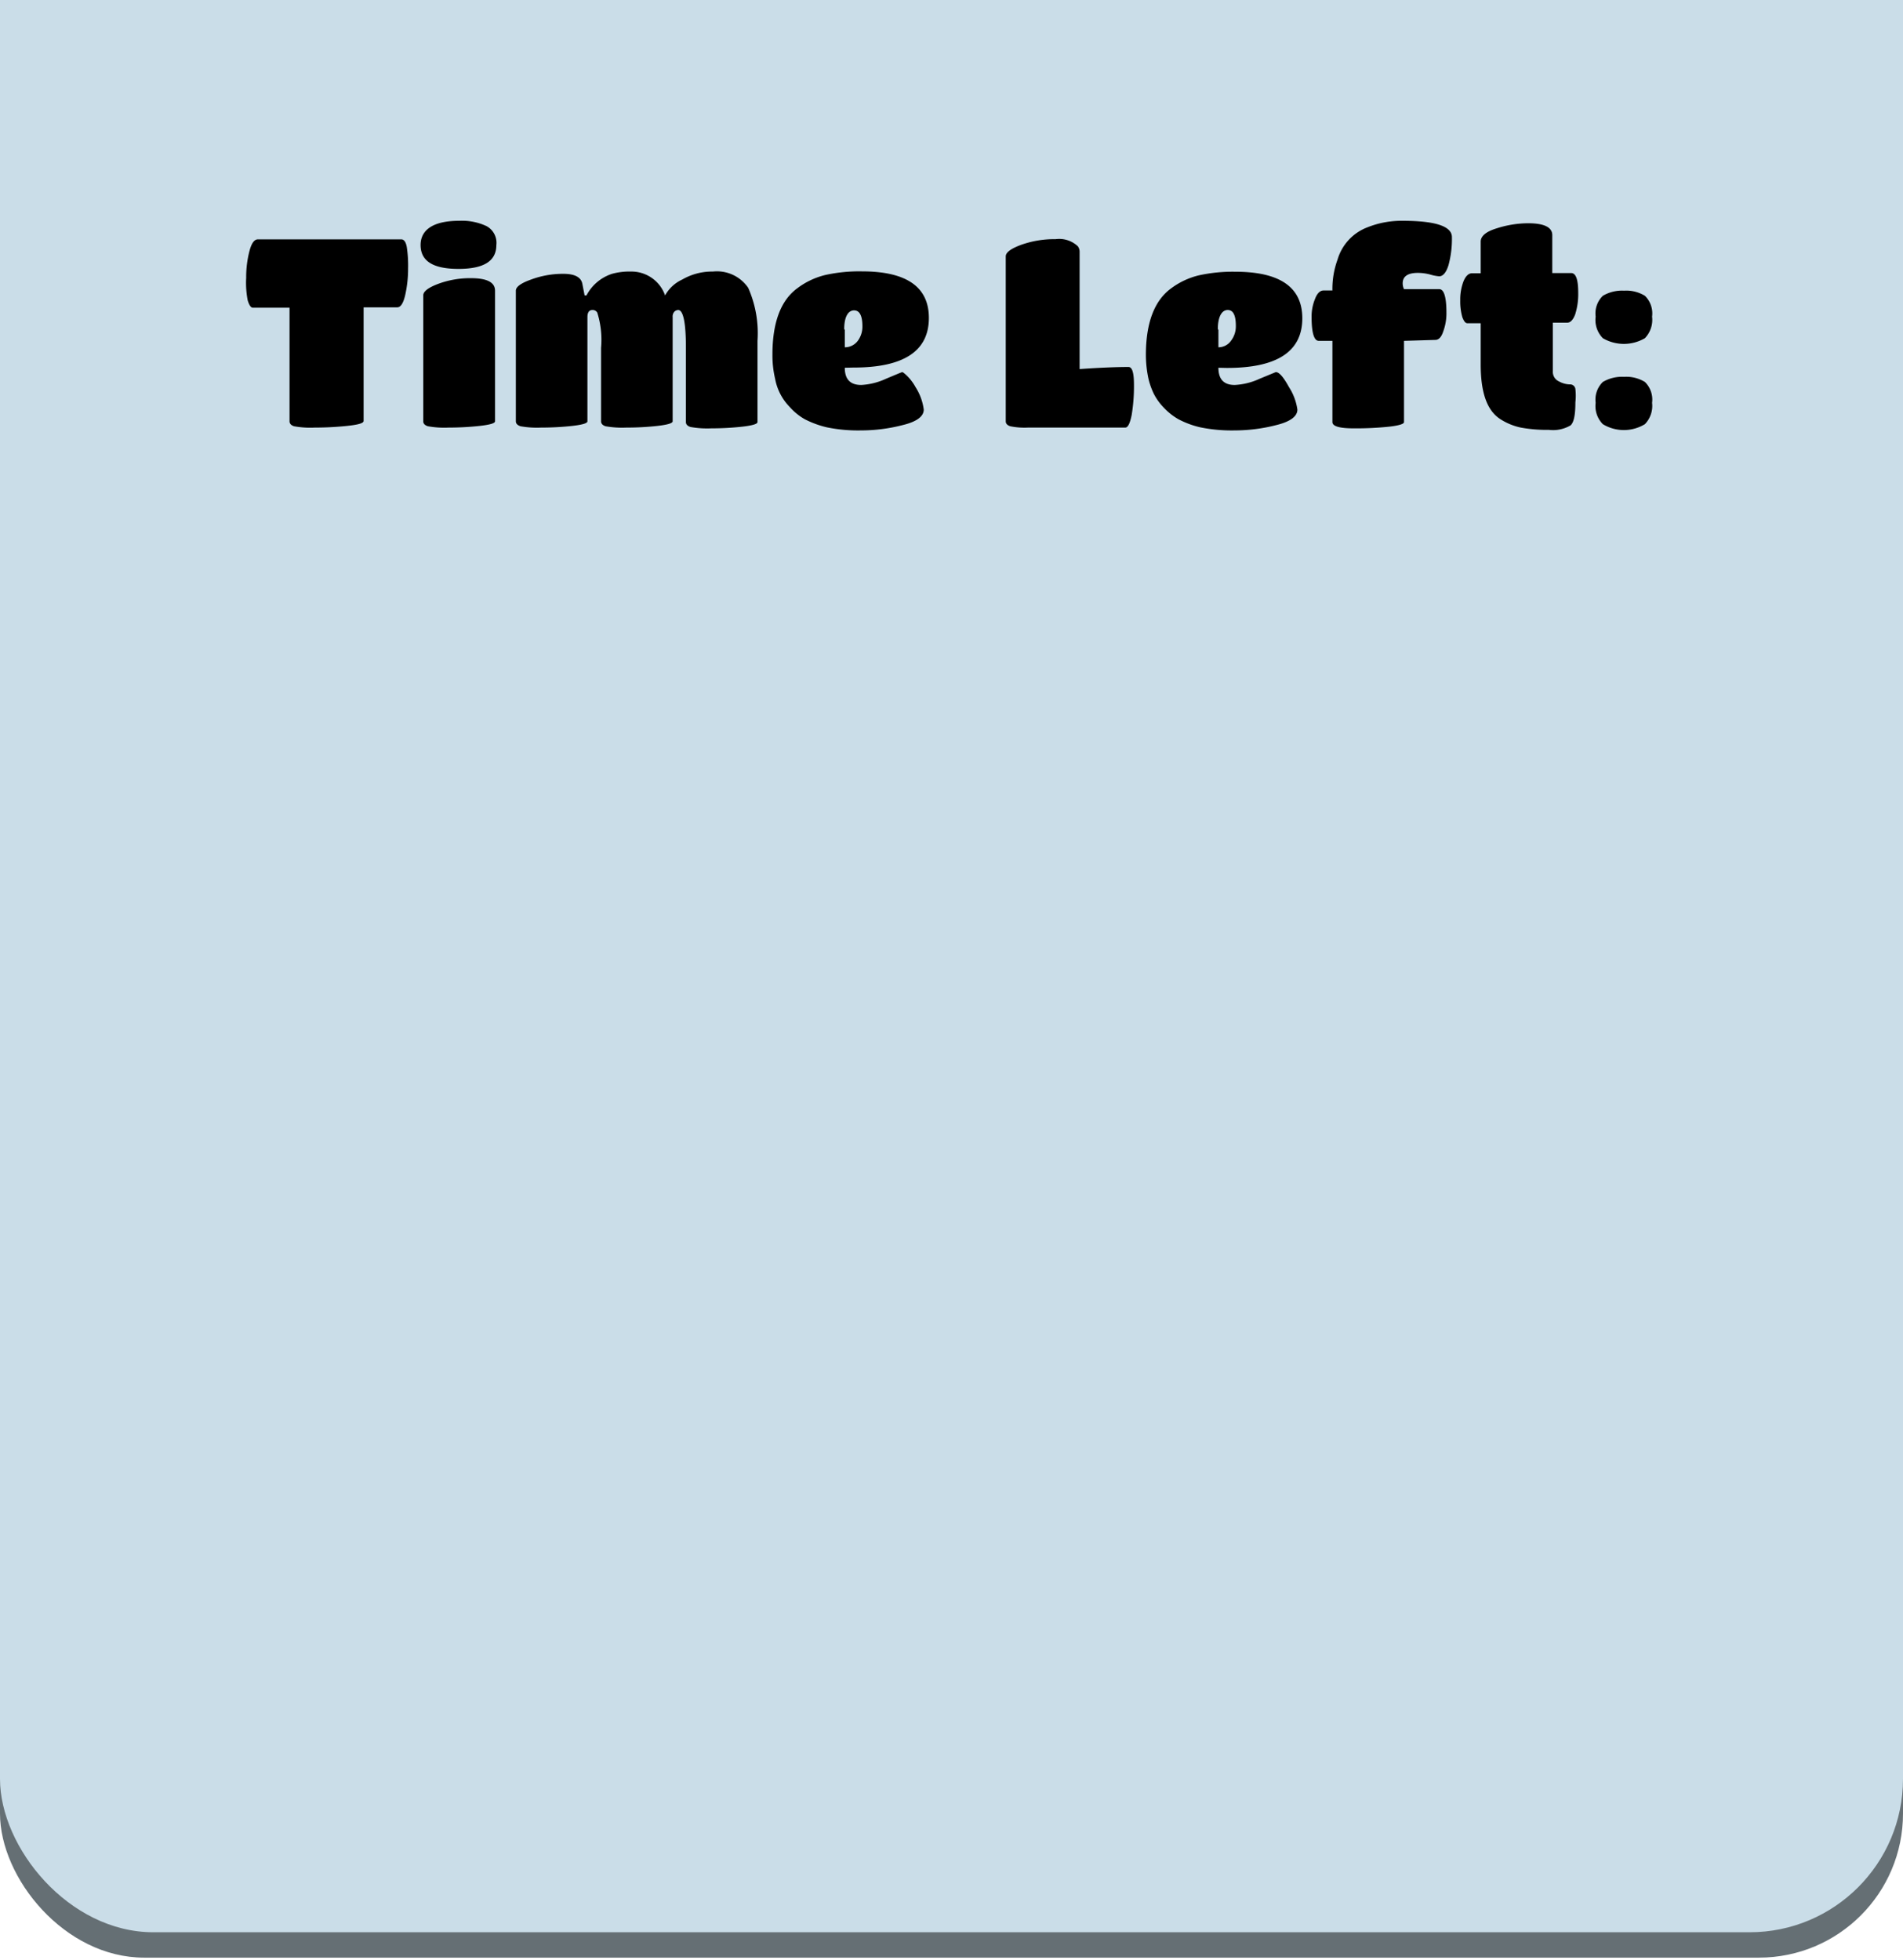 <svg id="Layer_1" data-name="Layer 1" xmlns="http://www.w3.org/2000/svg" viewBox="0 0 100.49 103.52"><defs><style>.cls-1{fill:#656f74;}.cls-2{fill:#dfebf1;}.cls-3{fill:#cadde8;}</style></defs><g id="Timer"><rect class="cls-1" y="2.89" width="100.49" height="100.49" rx="7.61"/><rect class="cls-2" width="100.49" height="100.49" rx="7.61"/><rect class="cls-3" y="-11.86" width="100.49" height="113.9" rx="8.1"/><path d="M18.34,22.49a16.51,16.51,0,0,1-1.72.09,4.71,4.71,0,0,1-1.09-.07c-.16-.05-.24-.14-.24-.26v-6H13.35q-.15,0-.27-.39A4.84,4.84,0,0,1,13,14.67a5.42,5.42,0,0,1,.17-1.4q.16-.63.45-.63h7.57c.14,0,.24.13.29.4a6.53,6.53,0,0,1,.07,1.13,6.33,6.33,0,0,1-.15,1.4q-.15.66-.42.66H19.2v6C19.2,22.35,18.91,22.43,18.34,22.49Z"/><path d="M24.24,11.66a3.06,3.06,0,0,1,1.45.28,1,1,0,0,1,.52,1c0,.84-.65,1.26-2,1.26s-2-.42-2-1.26S22.94,11.66,24.24,11.66Zm1.9,3.69v6.9c0,.1-.26.18-.8.24a14.93,14.93,0,0,1-1.65.09,4.83,4.83,0,0,1-1.09-.07c-.17-.05-.25-.14-.25-.26V15.6c0-.21.26-.41.79-.61a4.84,4.84,0,0,1,1.73-.3C25.72,14.69,26.14,14.91,26.14,15.35Z"/><path d="M40,18v4.29c0,.1-.27.18-.79.24a14.62,14.62,0,0,1-1.64.09,5,5,0,0,1-1.1-.07c-.17-.05-.25-.14-.25-.26V18.37c0-1.33-.14-2-.41-2a.31.31,0,0,0-.19.08.38.38,0,0,0-.1.3v5.5c0,.1-.27.18-.79.24a14.67,14.67,0,0,1-1.65.09,5,5,0,0,1-1.1-.07c-.16-.05-.24-.14-.24-.26V18.37a4.8,4.8,0,0,0-.2-1.86.28.28,0,0,0-.25-.14c-.18,0-.27.12-.27.38v5.5c0,.1-.26.18-.79.24a14.8,14.8,0,0,1-1.65.09,4.89,4.89,0,0,1-1.09-.07c-.16-.05-.25-.14-.25-.26v-6.9c0-.2.27-.4.81-.59a4.83,4.83,0,0,1,1.7-.3c.6,0,.93.18,1,.52l.12.62h.1a2.34,2.34,0,0,1,1.35-1.14,3.46,3.46,0,0,1,1-.12,1.88,1.88,0,0,1,1.8,1.26,2,2,0,0,1,.91-.84,3.14,3.14,0,0,1,1.61-.42,2,2,0,0,1,1.87.86A5.92,5.92,0,0,1,40,18Z"/><path d="M44.61,19.42c0,.61.29.91.87.91A3.55,3.55,0,0,0,46.79,20c.55-.23.83-.35.86-.35s.41.27.7.8a2.87,2.87,0,0,1,.43,1.18c0,.36-.37.64-1.12.82a8.83,8.83,0,0,1-2.19.28,8.23,8.23,0,0,1-1.79-.16,5,5,0,0,1-1.18-.43,3.08,3.08,0,0,1-.79-.64A2.87,2.87,0,0,1,40.93,20a5.4,5.4,0,0,1-.14-1.28c0-1.69.44-2.87,1.33-3.51a4,4,0,0,1,1.47-.69,8.31,8.31,0,0,1,1.92-.19q3.54,0,3.54,2.46,0,2.63-4,2.62Zm0-2v.92a.85.85,0,0,0,.67-.32,1.25,1.25,0,0,0,.26-.79c0-.56-.15-.84-.44-.84S44.58,16.69,44.58,17.38Z"/><path d="M54.28,22.58a3.74,3.74,0,0,1-.93-.07c-.16-.05-.24-.14-.24-.26V13.54c0-.21.27-.41.81-.61a5.22,5.22,0,0,1,1.82-.3,1.43,1.43,0,0,1,1.18.38.49.49,0,0,1,.09.28v6.2c1.14-.08,2-.11,2.58-.11.2,0,.29.31.29.93a9.24,9.24,0,0,1-.12,1.6c-.09.45-.2.67-.34.67Z"/><path d="M64.34,19.42c0,.61.29.91.86.91A3.55,3.55,0,0,0,66.52,20l.85-.35c.18,0,.41.27.7.8a2.93,2.93,0,0,1,.44,1.18c0,.36-.38.64-1.12.82a8.89,8.89,0,0,1-2.19.28,8.33,8.33,0,0,1-1.8-.16,4.73,4.73,0,0,1-1.17-.43,3.31,3.31,0,0,1-.8-.64,3,3,0,0,1-.51-.72,4,4,0,0,1-.27-.76,6,6,0,0,1-.14-1.28c0-1.69.45-2.87,1.33-3.51a4,4,0,0,1,1.47-.69,8.31,8.31,0,0,1,1.92-.19q3.54,0,3.54,2.46,0,2.63-4,2.62Zm0-2v.92A.81.81,0,0,0,65,18a1.25,1.25,0,0,0,.26-.79c0-.56-.14-.84-.43-.84S64.31,16.69,64.31,17.38Z"/><path d="M74.14,18v4.29c0,.1-.26.18-.77.24a16.84,16.84,0,0,1-1.89.09c-.75,0-1.12-.11-1.12-.33V18h-.72c-.25,0-.38-.42-.38-1.27a2.42,2.42,0,0,1,.18-.94c.11-.3.27-.45.45-.45h.47a4.49,4.49,0,0,1,.27-1.63A2.61,2.61,0,0,1,72.22,12a4.84,4.84,0,0,1,1.85-.34c1.73,0,2.6.29,2.6.86A5.28,5.28,0,0,1,76.49,14c-.12.39-.29.59-.49.59a2.22,2.22,0,0,1-.47-.09,2.6,2.6,0,0,0-.65-.09c-.54,0-.81.18-.81.56a.72.72,0,0,0,.07.3H76c.25,0,.38.41.38,1.24a2.76,2.76,0,0,1-.17,1c-.1.3-.24.44-.42.44Z"/><path d="M82.94,22.46a1.82,1.82,0,0,1-1.15.24,7.61,7.61,0,0,1-1.48-.12,3.23,3.23,0,0,1-1.12-.47c-.68-.46-1-1.41-1-2.86V17.07h-.7c-.11,0-.19-.11-.27-.32a3,3,0,0,1-.11-.89,2.68,2.68,0,0,1,.17-1c.12-.29.27-.43.46-.43h.45V12.76c0-.29.28-.53.84-.7a5.48,5.48,0,0,1,1.66-.27c.85,0,1.28.21,1.28.63v2h1c.25,0,.37.35.37,1.05a3.57,3.57,0,0,1-.16,1.13c-.11.29-.25.44-.42.44H82v2.56a.55.55,0,0,0,.32.54,1.24,1.24,0,0,0,.57.16.28.28,0,0,1,.3.24,3.22,3.22,0,0,1,0,.71C83.19,21.91,83.11,22.3,82.94,22.46Z"/><path d="M87.24,16.72a1.4,1.4,0,0,1-.38,1.14,2.2,2.2,0,0,1-2.22,0,1.37,1.37,0,0,1-.38-1.14,1.3,1.3,0,0,1,.38-1.1,2,2,0,0,1,1.12-.27,1.88,1.88,0,0,1,1.1.27A1.3,1.3,0,0,1,87.24,16.72Zm0,4.55a1.39,1.39,0,0,1-.38,1.13,2.14,2.14,0,0,1-2.22,0,1.36,1.36,0,0,1-.38-1.13,1.3,1.3,0,0,1,.38-1.1,2,2,0,0,1,1.12-.27,1.88,1.88,0,0,1,1.1.27A1.3,1.3,0,0,1,87.24,21.27Z"/></g></svg>